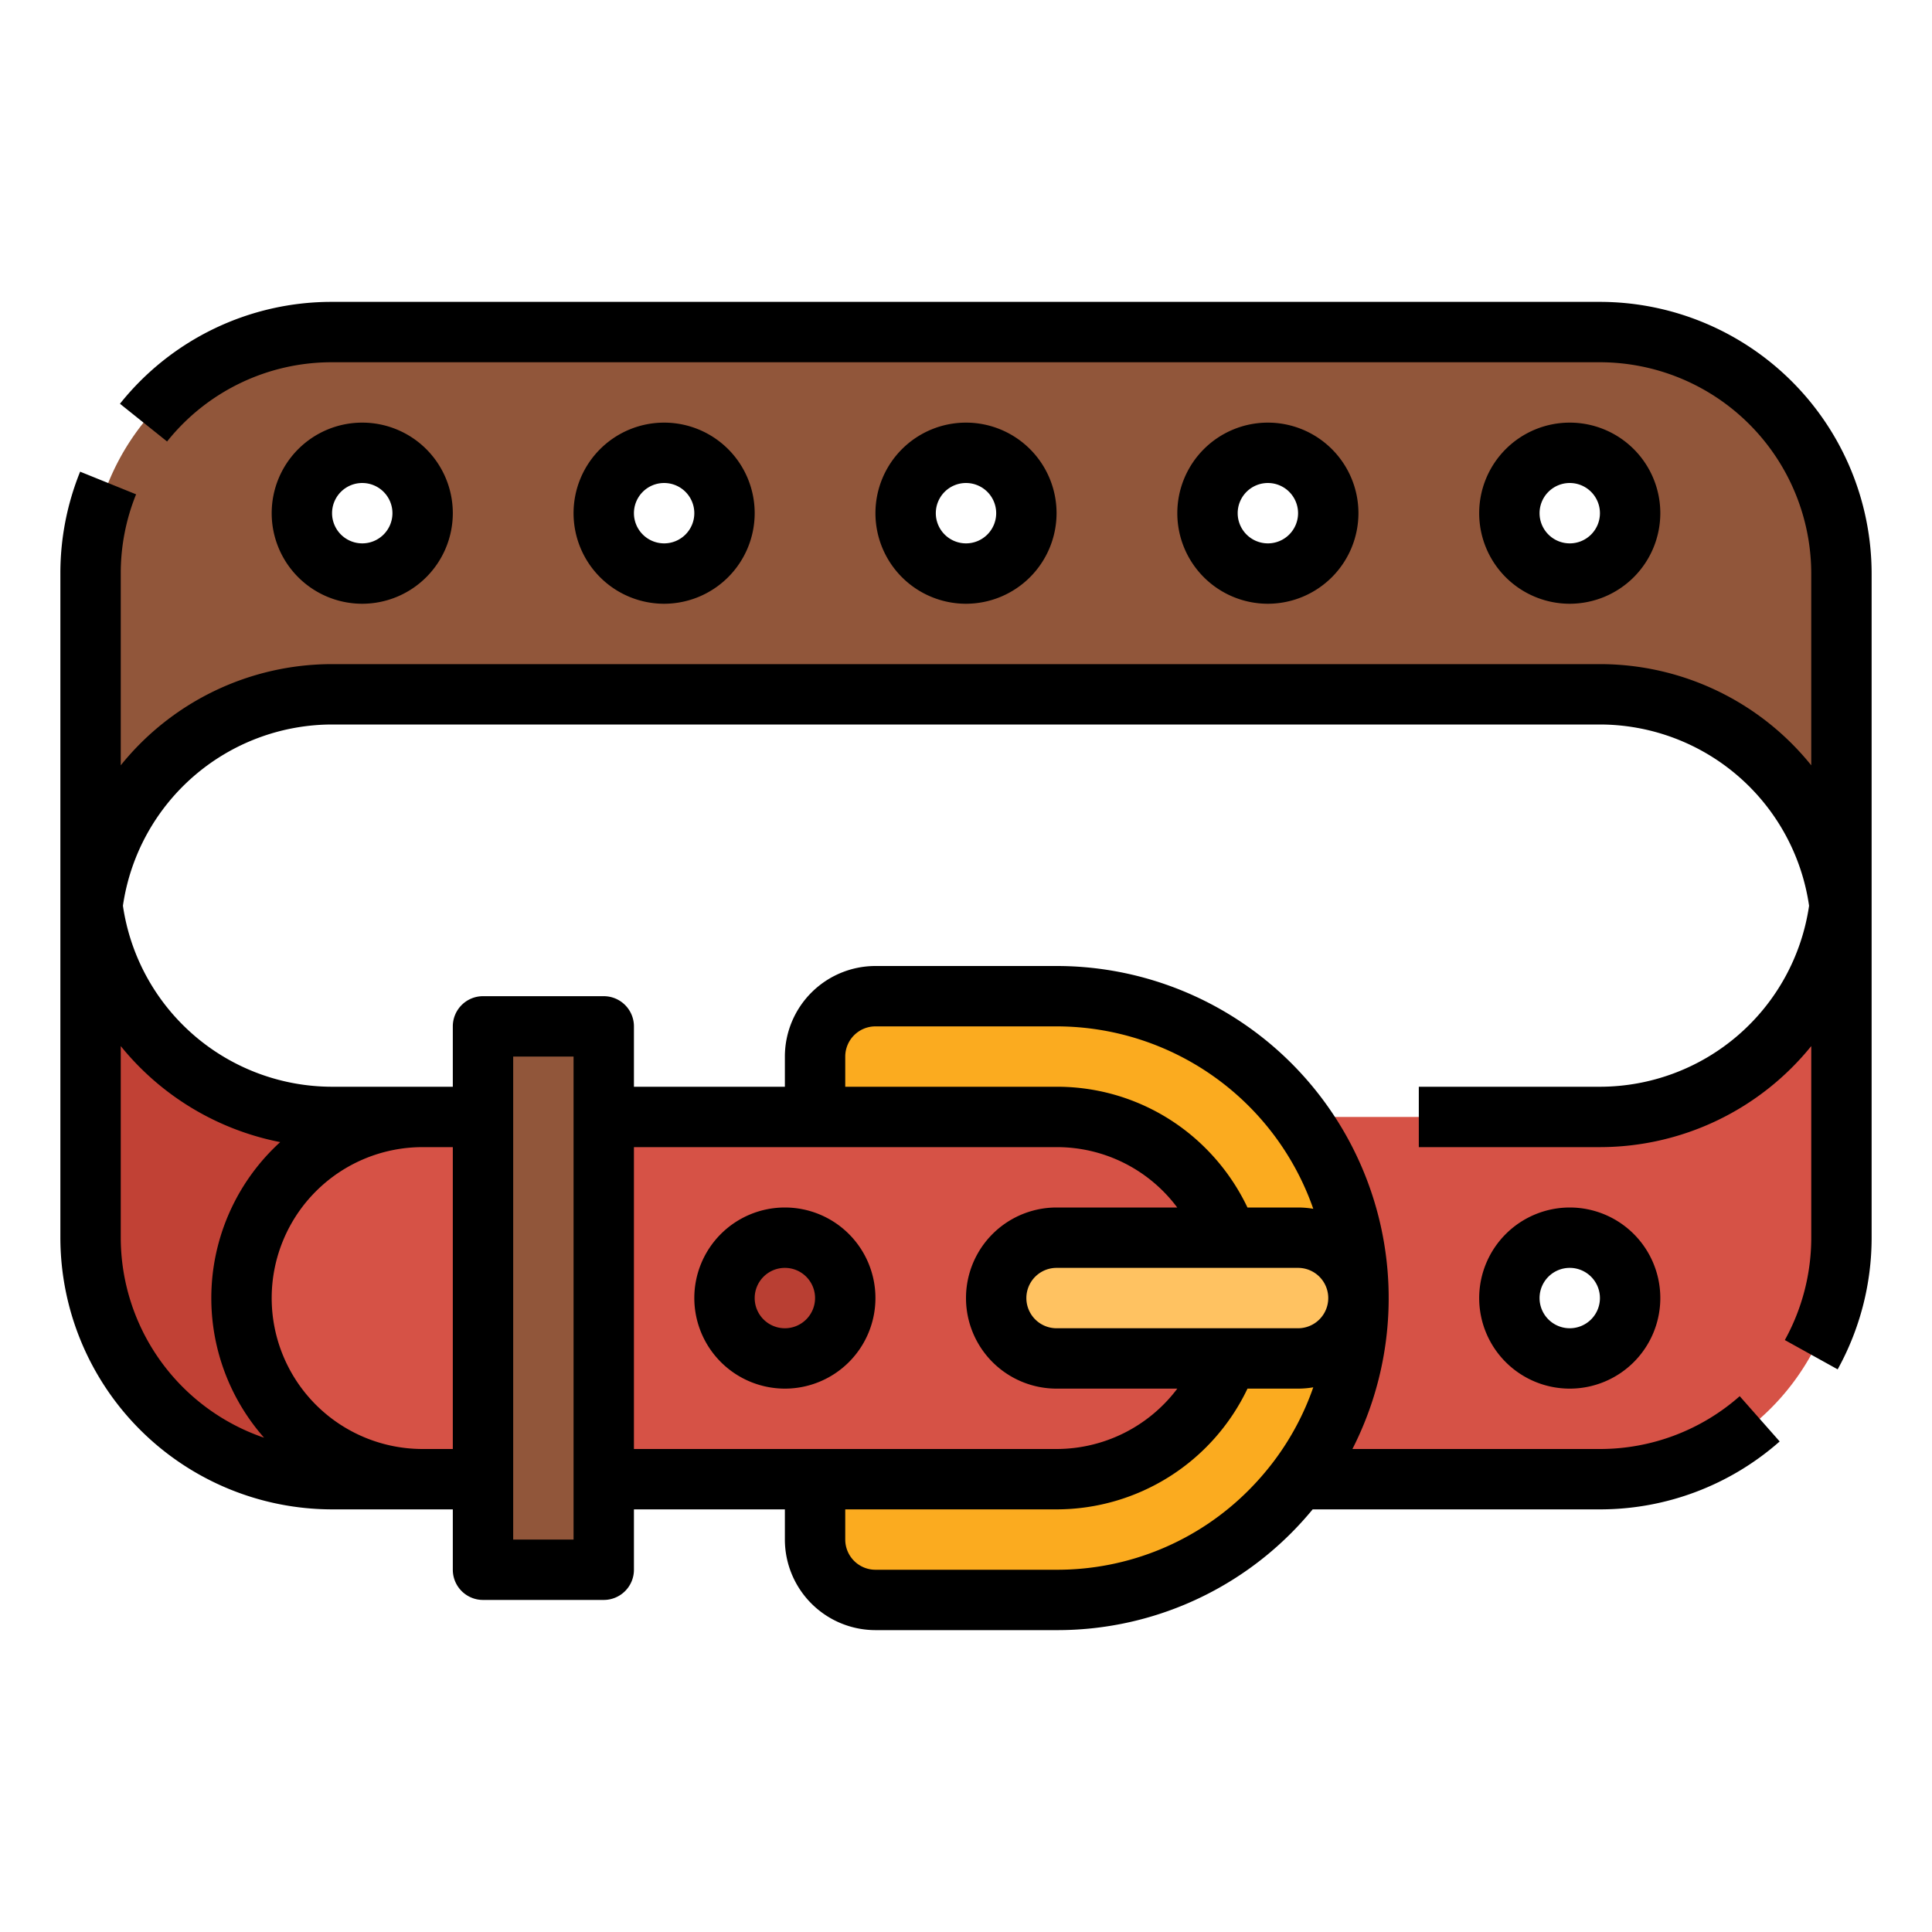 <svg height="512" viewBox="0 0 512 512" width="512" xmlns="http://www.w3.org/2000/svg"><g id="Filled_outline" data-name="Filled outline"><circle cx="416" cy="344" fill="none" r="16"/><path d="m88 296a64 64 0 0 1 -64-64v96a64 64 0 0 0 64 64h208v-96z" fill="#c14135"/><path d="m424 296h-312a48 48 0 0 0 0 96h312a64 64 0 0 0 64-64v-96a64 64 0 0 1 -64 64zm-8 64a16 16 0 1 1 16-16 16 16 0 0 1 -16 16z" fill="#d65246"/><circle cx="208" cy="344" fill="#b93f33" r="16"/><path d="m216 408v-16h64a48 48 0 0 0 48-48 48 48 0 0 0 -48-48h-64v-16a16 16 0 0 1 16-16h48a80 80 0 0 1 80 80 80 80 0 0 1 -80 80h-48a16 16 0 0 1 -16-16z" fill="#fbab1f"/><rect fill="#ffc261" height="32" rx="16" width="96" x="264" y="328"/><path d="m424 88h-336a64 64 0 0 0 -64 64v96a64 64 0 0 1 64-64h336a64 64 0 0 1 64 64v-96a64 64 0 0 0 -64-64zm-328 64a16 16 0 1 1 16-16 16 16 0 0 1 -16 16zm80 0a16 16 0 1 1 16-16 16 16 0 0 1 -16 16zm80 0a16 16 0 1 1 16-16 16 16 0 0 1 -16 16zm80 0a16 16 0 1 1 16-16 16 16 0 0 1 -16 16zm80 0a16 16 0 1 1 16-16 16 16 0 0 1 -16 16z" fill="#91563a"/><path d="m128 272h32v144h-32z" fill="#91563a"/><path d="m392 344a24 24 0 1 0 24-24 24.027 24.027 0 0 0 -24 24zm32 0a8 8 0 1 1 -8-8 8.009 8.009 0 0 1 8 8z"/><path d="m424 80h-336a71.694 71.694 0 0 0 -56.207 27l12.484 10a55.773 55.773 0 0 1 43.723-21h336a56.063 56.063 0 0 1 56 56v50.815a71.883 71.883 0 0 0 -56-26.815h-336a71.883 71.883 0 0 0 -56 26.815v-50.815a55.7 55.7 0 0 1 4.066-21l-14.83-6a71.632 71.632 0 0 0 -5.236 27v176a72.081 72.081 0 0 0 72 72h32v16a8 8 0 0 0 8 8h32a8 8 0 0 0 8-8v-16h40v8a24.028 24.028 0 0 0 24 24h48a87.467 87.467 0 0 0 62.237-25.784c1.979-1.985 3.857-4.07 5.632-6.216h76.131a71.927 71.927 0 0 0 47.63-18l-10.588-12a55.934 55.934 0 0 1 -37.042 14h-65.594a88.011 88.011 0 0 0 -78.406-128h-48a24.028 24.028 0 0 0 -24 24v8h-40v-16a8 8 0 0 0 -8-8h-32a8 8 0 0 0 -8 8v16h-32a56.066 56.066 0 0 1 -55.423-47.97 56.079 56.079 0 0 1 55.423-48.03h336a56.078 56.078 0 0 1 55.423 48.03 56.066 56.066 0 0 1 -55.423 47.97h-48v16h48a72.05 72.05 0 0 0 56-26.779v50.779a56.039 56.039 0 0 1 -7 27.129l14 7.764a72.081 72.081 0 0 0 9-34.893v-176a72.081 72.081 0 0 0 -72-72zm-86.383 307.19a74.207 74.207 0 0 1 -6.7 7.721 71.564 71.564 0 0 1 -50.917 21.089h-48a8.009 8.009 0 0 1 -8-8v-8h56a56.114 56.114 0 0 0 50.6-32h13.4a24.026 24.026 0 0 0 4.031-.345 71.646 71.646 0 0 1 -10.414 19.535zm6.383-51.19a8 8 0 0 1 0 16h-64a8 8 0 0 1 0-16zm-120-56a8.009 8.009 0 0 1 8-8h48a72.084 72.084 0 0 1 68.03 48.345 24.005 24.005 0 0 0 -4.03-.345h-13.406a56.482 56.482 0 0 0 -10.994-15.594 55.605 55.605 0 0 0 -39.6-16.406h-56zm56 24a39.774 39.774 0 0 1 31.978 16h-31.978a24 24 0 0 0 0 48h32a40.089 40.089 0 0 1 -32 16h-112v-80zm-144-24h16v128h-16zm-16 24v80h-8a40 40 0 0 1 0-80zm-45.743-1.33a55.933 55.933 0 0 0 -4.27 78.341 56.087 56.087 0 0 1 -37.987-53.011v-50.779a72.22 72.22 0 0 0 42.257 25.449z"/><path d="m208 368a24 24 0 1 0 -24-24 24.027 24.027 0 0 0 24 24zm0-32a8 8 0 1 1 -8 8 8.009 8.009 0 0 1 8-8z"/><path d="m280 136a24 24 0 1 0 -24 24 24.027 24.027 0 0 0 24-24zm-32 0a8 8 0 1 1 8 8 8.009 8.009 0 0 1 -8-8z"/><path d="m200 136a24 24 0 1 0 -24 24 24.027 24.027 0 0 0 24-24zm-32 0a8 8 0 1 1 8 8 8.009 8.009 0 0 1 -8-8z"/><path d="m120 136a24 24 0 1 0 -24 24 24.027 24.027 0 0 0 24-24zm-32 0a8 8 0 1 1 8 8 8.009 8.009 0 0 1 -8-8z"/><path d="m440 136a24 24 0 1 0 -24 24 24.027 24.027 0 0 0 24-24zm-32 0a8 8 0 1 1 8 8 8.009 8.009 0 0 1 -8-8z"/><path d="m360 136a24 24 0 1 0 -24 24 24.027 24.027 0 0 0 24-24zm-32 0a8 8 0 1 1 8 8 8.009 8.009 0 0 1 -8-8z"/></g></svg>